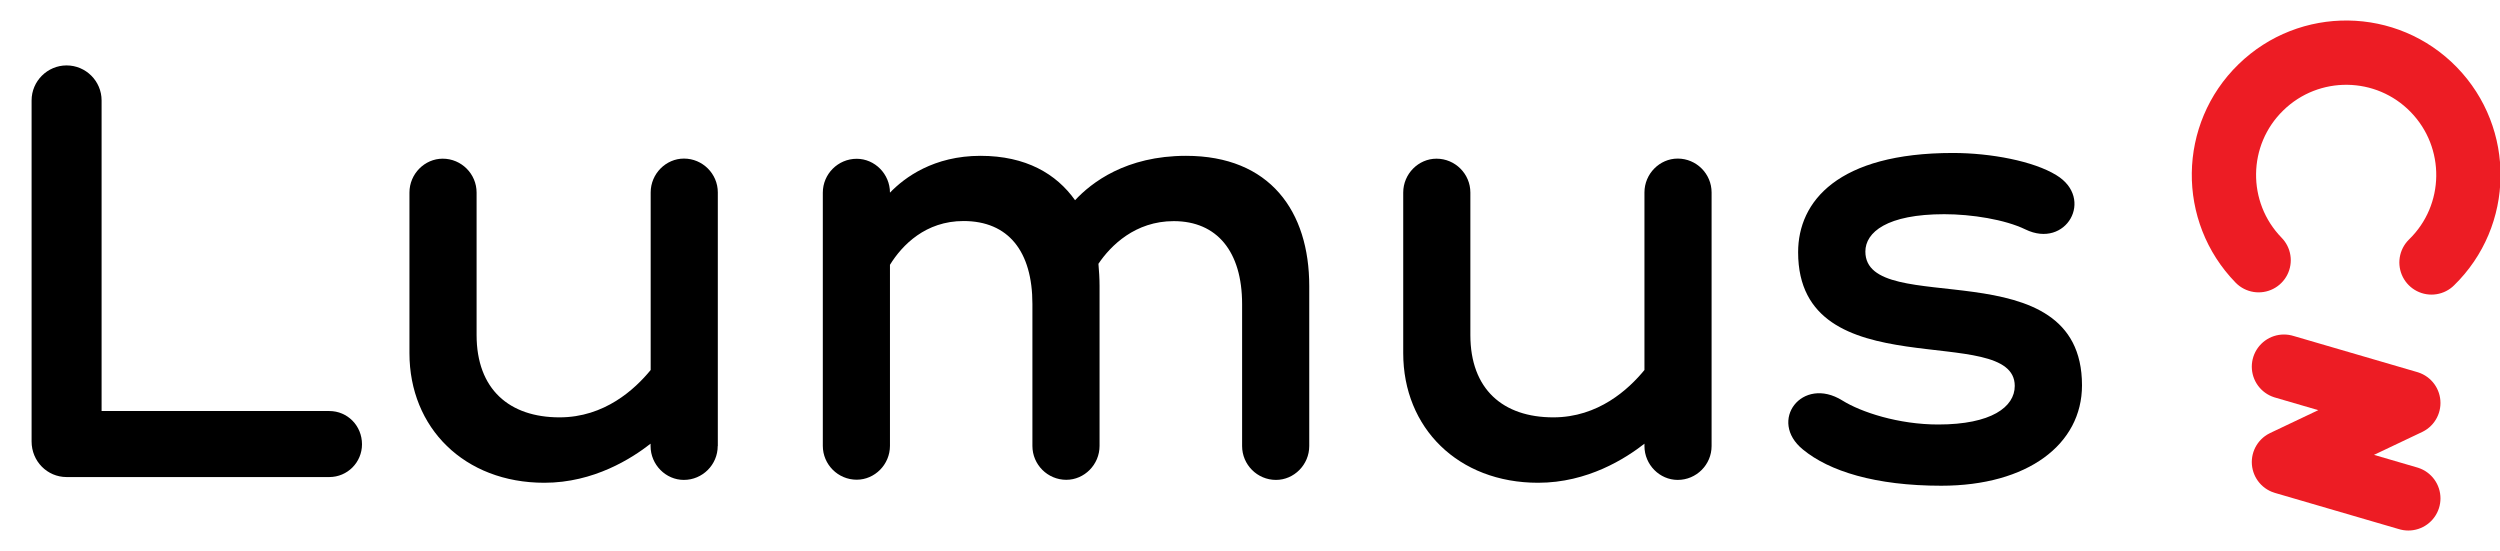 <svg xmlns="http://www.w3.org/2000/svg" xmlns:xlink="http://www.w3.org/1999/xlink" version="1.1" style="enable-background:new 0 0 595.28 302.31;" xml:space="preserve" width="245" height="54"><rect id="backgroundrect" width="100%" height="100%" x="0" y="0" fill="none" stroke="none" class="" style=""/>
<style type="text/css">
	.st0{fill:none;stroke:#ED1C24;stroke-width:6.3;stroke-linecap:round;stroke-linejoin:round;stroke-miterlimit:10;}
</style>

<g class="currentLayer" style=""><title>Layer 1</title><g id="svg_1" class="">
	<g id="svg_2">
		<path d="M9.956,40.281 h22.32 c1.77,0 3.2,1.43 3.2,3.26 c0,1.77 -1.43,3.21 -3.2,3.21 h-25.75 c-1.89,0 -3.43,-1.54 -3.43,-3.49 v-33.42 c0,-1.89 1.55,-3.43 3.43,-3.43 c1.89,0 3.43,1.54 3.43,3.43 V40.281 z" id="svg_3"/>
		<path d="M70.336,43.711 c0,1.83 -1.49,3.32 -3.32,3.32 c-1.77,0 -3.26,-1.49 -3.26,-3.32 v-0.23 c-1.83,1.43 -5.55,3.83 -10.41,3.83 c-7.84,0 -13.22,-5.38 -13.22,-12.7 v-15.74 c0,-1.83 1.49,-3.32 3.26,-3.32 c1.83,0 3.32,1.49 3.32,3.32 v13.96 c0,5.32 3.21,8.07 8.13,8.07 c4.41,0 7.38,-2.75 8.93,-4.64 v-17.4 c0,-1.83 1.49,-3.32 3.26,-3.32 c1.83,0 3.32,1.49 3.32,3.32 V43.711 z" id="svg_4"/>
		<path d="M80.636,18.881 c0,-1.83 1.49,-3.32 3.32,-3.32 c1.77,0 3.26,1.49 3.26,3.32 c1.43,-1.49 4.29,-3.61 8.87,-3.61 c4.46,0 7.44,1.77 9.27,4.35 c1.6,-1.72 4.98,-4.35 10.87,-4.35 c8.24,0 12.08,5.44 12.08,12.76 v15.68 c0,1.83 -1.49,3.32 -3.26,3.32 c-1.83,0 -3.32,-1.49 -3.32,-3.32 v-13.91 c0,-5.15 -2.46,-8.13 -6.7,-8.13 c-3.78,0 -6.18,2.4 -7.38,4.18 c0.06,0.69 0.11,1.43 0.11,2.17 v15.68 c0,1.83 -1.49,3.32 -3.26,3.32 c-1.83,0 -3.32,-1.49 -3.32,-3.32 v-13.91 c0,-5.15 -2.35,-8.13 -6.75,-8.13 c-3.72,0 -6.01,2.35 -7.21,4.29 v17.74 c0,1.83 -1.49,3.32 -3.26,3.32 c-1.83,0 -3.32,-1.49 -3.32,-3.32 V18.881 z" id="svg_5"/>
		<path d="M167.736,43.711 c0,1.83 -1.49,3.32 -3.32,3.32 c-1.77,0 -3.26,-1.49 -3.26,-3.32 v-0.23 c-1.83,1.43 -5.55,3.83 -10.42,3.83 c-7.84,0 -13.22,-5.38 -13.22,-12.7 v-15.74 c0,-1.83 1.49,-3.32 3.26,-3.32 c1.83,0 3.32,1.49 3.32,3.32 v13.96 c0,5.32 3.2,8.07 8.13,8.07 c4.41,0 7.38,-2.75 8.93,-4.64 v-17.4 c0,-1.83 1.49,-3.32 3.26,-3.32 c1.83,0 3.32,1.49 3.32,3.32 V43.711 z" id="svg_6"/>
		<path d="M180.556,39.251 c1.83,1.14 5.49,2.35 9.39,2.35 c5.21,0 7.5,-1.72 7.5,-3.78 c0,-6.41 -21.23,0.46 -21.23,-13.1 c0,-4.98 3.89,-9.73 15.17,-9.73 c3.72,0 7.9,0.8 10.13,2.17 c3.78,2.29 0.97,7.27 -3.03,5.32 c-2,-0.97 -5.27,-1.49 -7.95,-1.49 c-5.61,0 -7.73,1.77 -7.73,3.66 c0,6.7 21.23,-0.51 21.23,13.11 c0,5.78 -5.32,9.84 -13.79,9.84 c-6.47,0 -10.99,-1.43 -13.56,-3.55 C173.236,41.251 176.606,36.791 180.556,39.251 z" id="svg_7"/>
	</g>
	<g id="svg_8">
		<polyline class="st0" points="236.016,48.841 223.826,45.281 236.016,39.491 223.826,35.931 " id="svg_9"/>
		<path class="st0" d="M221.346,25.501 c-4.62,-4.74 -4.52,-12.33 0.22,-16.94 c4.74,-4.62 12.33,-4.52 16.94,0.22 s4.52,12.33 -0.22,16.94 " id="svg_10"/>
	</g>
</g></g></svg>
